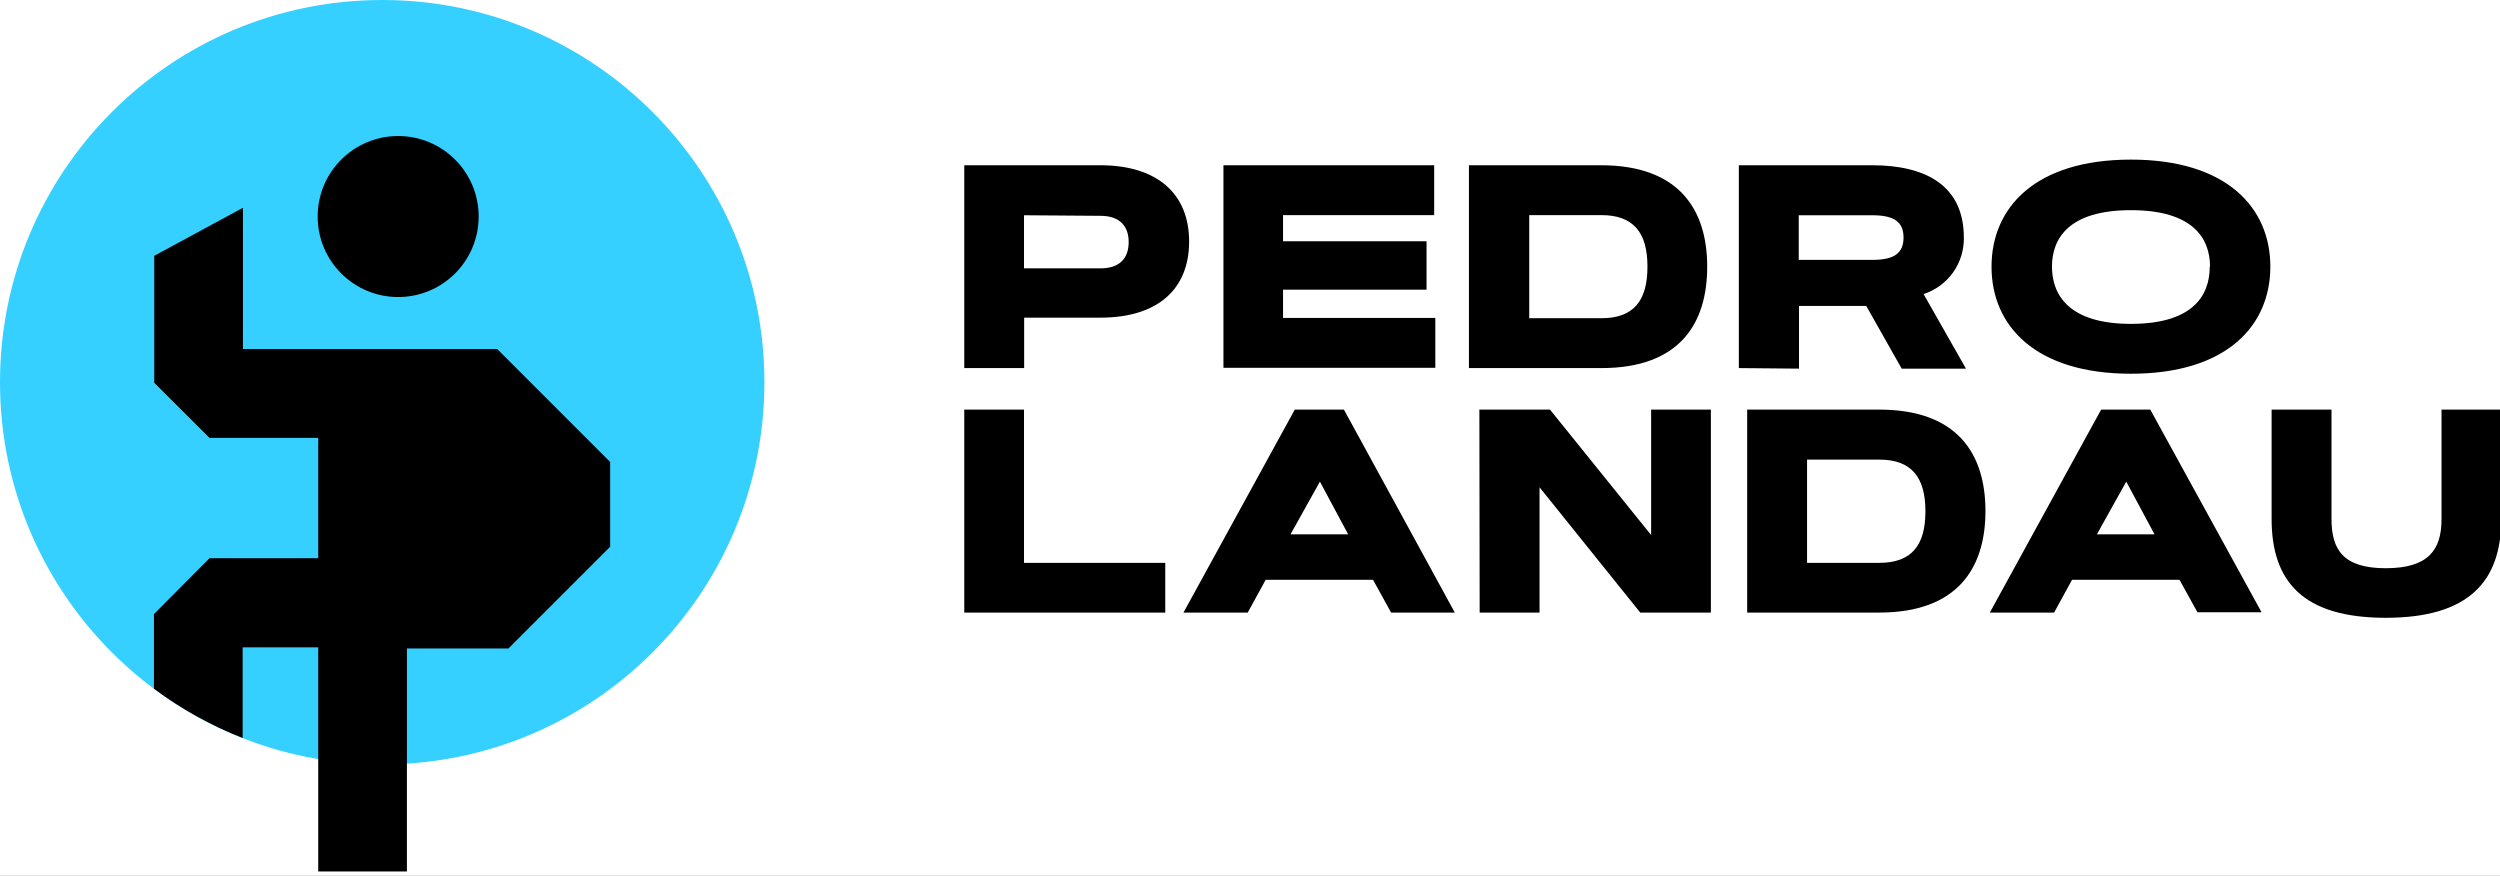 <svg width="177" height="62" viewBox="0 0 177 62" fill="none" xmlns="http://www.w3.org/2000/svg">
<rect x="0" y="0" width="177" height="62" fill="#808080" stroke="none"/>
<g clip-path="url(#clip0_146_852)">
<rect width="177" height="62" fill="white"/>
<g clip-path="url(#clip1_146_852)">
<path d="M27.06 54.12C42.005 54.12 54.12 42.005 54.12 27.06C54.12 12.115 42.005 0 27.06 0C12.115 0 0 12.115 0 27.06C0 42.005 12.115 54.12 27.06 54.12Z" fill="#35D0FF"/>
<path fill-rule="evenodd" clip-rule="evenodd" d="M150.87 11.3C144.1 11.3 141 14.69 141 18.88C141 23.07 144.1 26.46 150.87 26.46C157.64 26.46 160.74 23.07 160.74 18.88C160.74 14.69 157.64 11.3 150.87 11.3ZM150.87 14.88C155.27 14.88 156.47 16.88 156.47 18.88H156.45C156.45 20.92 155.26 22.93 150.87 22.93C146.48 22.93 145.28 20.88 145.28 18.88C145.28 16.88 146.47 14.88 150.87 14.88ZM68.27 26.06V11.7H77.91C81.91 11.7 84.19 13.7 84.19 17.1C84.19 20.5 81.94 22.49 77.91 22.49H72.51V26.06H68.27ZM72.5 15.24V19H77.91C79.32 19 79.91 18.24 79.91 17.14C79.91 16.04 79.31 15.28 77.91 15.28L72.5 15.24ZM101 17.08V20.51H90.84V22.51H101.62V26.04H86.62V11.7H101.54V15.23H90.84V17.08H101ZM104 26.06H113.38C118.92 26.06 120.87 22.91 120.87 18.88C120.87 14.85 118.89 11.7 113.35 11.7H104V26.06ZM113.38 22.53H108.27V15.23H113.38C115.64 15.23 116.64 16.45 116.64 18.88C116.64 21.31 115.65 22.53 113.38 22.53ZM123.11 11.7H132.55C136.28 11.7 139.04 13.09 139.04 16.82C139.057 17.704 138.789 18.571 138.276 19.291C137.763 20.012 137.031 20.547 136.19 20.82L139.19 26.1H134.64L132.13 21.66H127.37V26.1L123.11 26.06V11.7ZM127.35 15.24V18.4H132.55C134.08 18.4 134.77 17.95 134.77 16.82C134.77 15.69 134.08 15.24 132.55 15.24H127.35ZM72.5 39.85H82.5V43.37H68.27V29H72.5V39.85ZM89.61 41.05H97.21L98.49 43.37H103L95.15 29H91.67L83.79 43.37H88.34L89.61 41.05ZM95.45 37.83H91.37L93.45 34.1L95.45 37.83ZM104.74 29H109.74L116.9 37.88V29H121.13V43.37H116.13L109 34.5V43.37H104.76L104.74 29ZM123.7 43.37H133.05C138.59 43.37 140.57 40.22 140.57 36.18C140.57 32.14 138.59 29 133.05 29H123.7V43.37ZM133.05 39.85H127.94V32.54H133.05C135.32 32.54 136.32 33.77 136.32 36.2C136.32 38.63 135.33 39.85 133.05 39.85ZM154.31 41.05H146.7L145.43 43.37H140.88L148.76 29H152.24L160.12 43.35H155.58L154.31 41.05ZM148.46 37.83H152.54L150.54 34.1L148.46 37.83ZM172.86 29V36.76C172.86 38.93 171.93 40.23 168.91 40.23C165.89 40.23 165.07 38.91 165.07 36.74V29H160.83V36.74C160.83 41.18 163.06 43.74 168.91 43.74C174.76 43.74 177.09 41.19 177.09 36.74V29H172.86Z" fill="black"/>
<path d="M28.19 21.03C31.338 21.03 33.89 18.478 33.89 15.33C33.89 12.182 31.338 9.63 28.19 9.63C25.042 9.63 22.49 12.182 22.49 15.33C22.49 18.478 25.042 21.03 28.19 21.03Z" fill="black"/>
<path d="M22.53 61.7H28.81V45.91H36L43.2 38.71V32.71C40.08 29.58 38.32 27.83 35.2 24.71H17.2V14.71L10.92 18.11V27.1L14.83 31H22.53V39.52H14.83L10.9 43.48V48.76C12.829 50.197 14.941 51.37 17.18 52.25V45.83H22.53V61.7Z" fill="black"/>
</g>
</g>
<defs>
<clipPath id="clip0_146_852">
<rect width="177" height="62" fill="white"/>
</clipPath>
<clipPath id="clip1_146_852">
<rect width="177.09" height="61.7" fill="white"/>
</clipPath>
</defs>
</svg>
